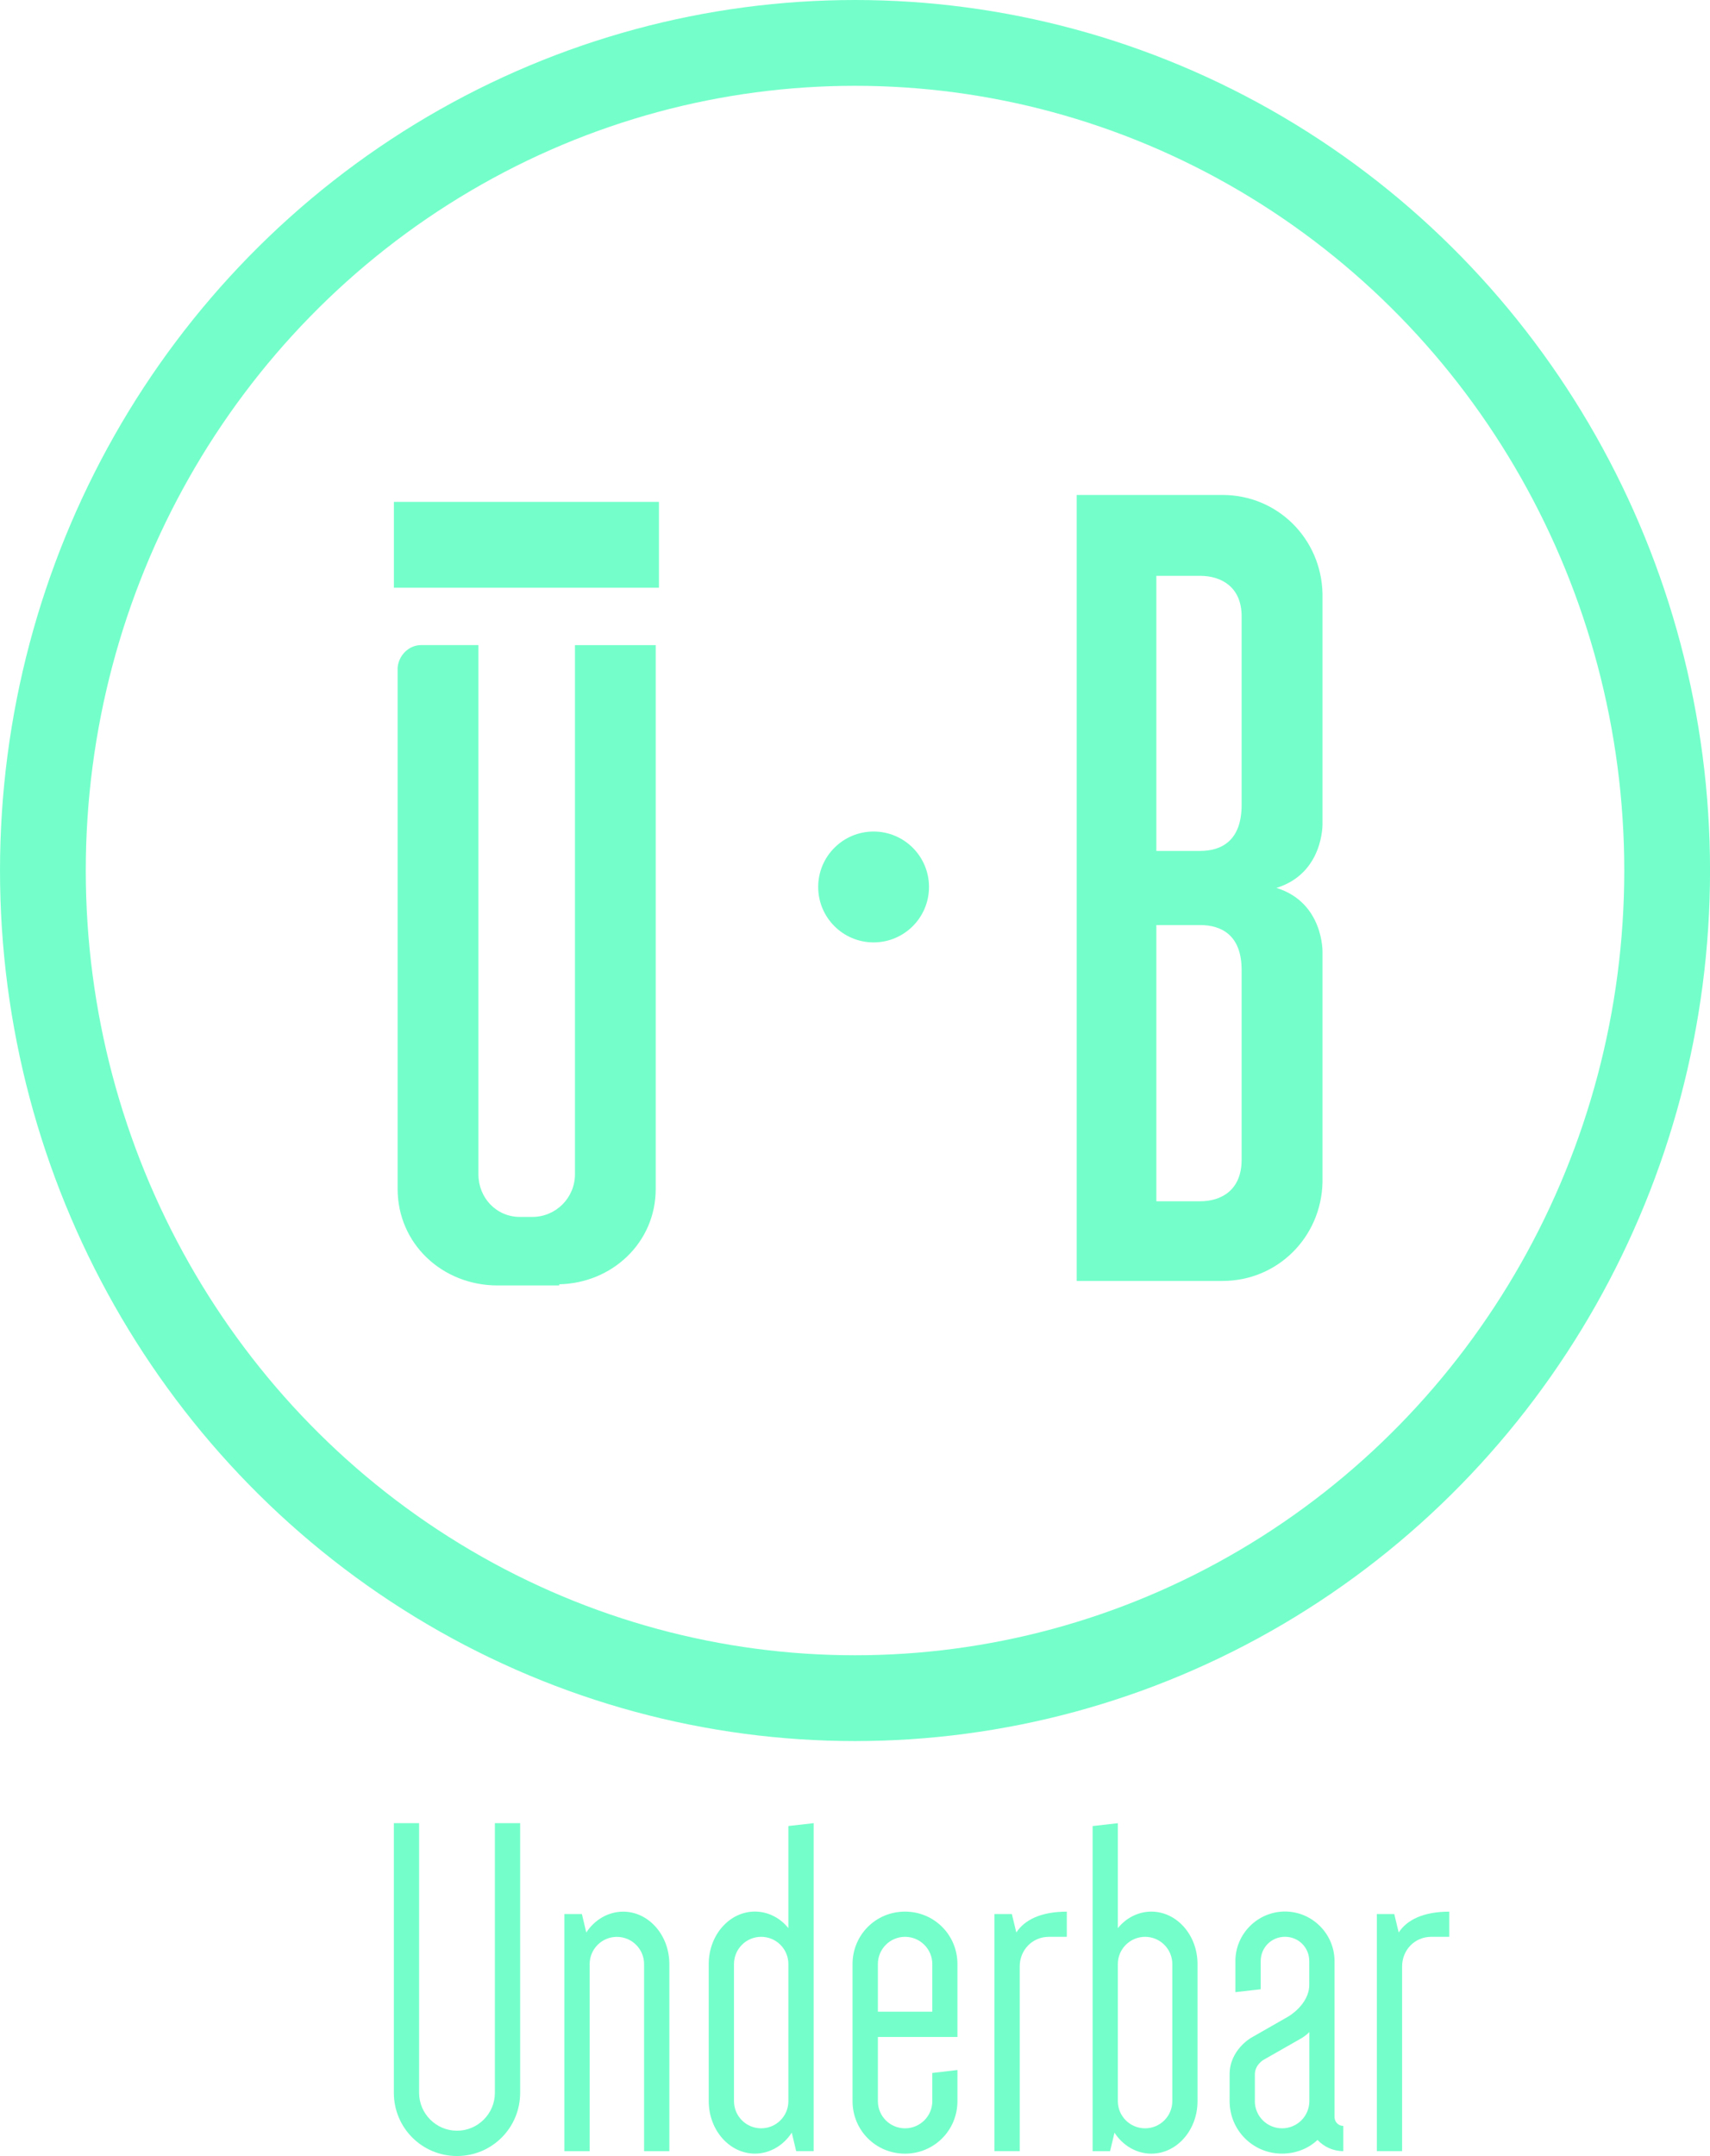 <?xml version="1.0" encoding="utf-8"?>
<!-- Generator: Adobe Illustrator 16.0.4, SVG Export Plug-In . SVG Version: 6.00 Build 0)  -->
<!DOCTYPE svg PUBLIC "-//W3C//DTD SVG 1.1//EN" "http://www.w3.org/Graphics/SVG/1.1/DTD/svg11.dtd">
<svg version="1.1" id="Layer_1" xmlns="http://www.w3.org/2000/svg" xmlns:xlink="http://www.w3.org/1999/xlink" x="0px" y="0px"
	 width="39.871px" height="50.254px" viewBox="27.782 22.736 39.871 50.254" enable-background="new 27.782 22.736 39.871 50.254"
	 xml:space="preserve">
<g id="Layer_2" display="none">
	<rect display="inline" fill="#3C3F3E" width="90" height="110"/>
</g>
<g id="Layer_1_1_">
	<ellipse fill="none" stroke="#74FFCA" stroke-width="2" stroke-miterlimit="10" cx="47.718" cy="43.027" rx="18.936" ry="19.291"/>
	<g>
		<path fill="#74FFCA" d="M43.071,50.447c0,1.257-1.02,2.198-2.25,2.224v0.027h-1.439c-1.283,0-2.329-0.968-2.329-2.251V38.296
			c0.026-0.287,0.262-0.524,0.549-0.524h1.335v12.334c0,0.55,0.418,0.995,0.968,0.995h0.288c0.55,0,0.995-0.445,0.995-0.995V37.773
			h1.883L43.071,50.447L43.071,50.447z"/>
		<path fill="#74FFCA" d="M58.618,44.925v5.365c-0.026,1.282-1.048,2.303-2.329,2.303h-3.402v-18.32h3.402
			c1.281,0,2.303,1.02,2.329,2.303v5.365c0,0,0.026,1.151-1.074,1.491C58.645,43.773,58.618,44.925,58.618,44.925z M56.732,37.1
			c0-0.68-0.471-0.942-0.967-0.942h-1.021v6.412h1.021c0.496,0,0.967-0.236,0.967-1.073V37.1z M56.732,45.344
			c0-0.811-0.471-1.046-0.967-1.046h-1.021v6.438h1.021c0.496,0,0.967-0.261,0.967-0.968V45.344z"/>
	</g>
	<line fill="none" stroke="#74FFCA" stroke-width="2" stroke-miterlimit="10" x1="36.966" y1="35.434" x2="43.146" y2="35.434"/>
	<g enable-background="new    ">
		<path fill="#74FFCA" d="M39.91,65.231v6.285c0,0.817-0.657,1.474-1.472,1.474c-0.816,0-1.473-0.656-1.473-1.474v-6.285h0.589
			v6.285c0,0.486,0.396,0.884,0.884,0.884c0.487,0,0.883-0.397,0.883-0.884v-6.285H39.91z"/>
		<path fill="#74FFCA" d="M40.942,72.876V67.35h0.408l0.102,0.43c0.192-0.295,0.51-0.486,0.861-0.486
			c0.589,0,1.076,0.543,1.076,1.223v4.36H42.8v-4.36c0-0.351-0.284-0.635-0.635-0.635c-0.351,0-0.634,0.284-0.634,0.635v4.36H40.942
			z"/>
		<path fill="#74FFCA" d="M46.754,72.876h-0.408l-0.103-0.431c-0.191,0.296-0.509,0.489-0.86,0.489
			c-0.589,0-1.076-0.544-1.076-1.225v-3.194c0-0.68,0.487-1.223,1.076-1.223c0.305,0,0.589,0.146,0.781,0.386v-2.38l0.59-0.067
			V72.876z M46.164,68.516c0-0.351-0.283-0.635-0.634-0.635c-0.352,0-0.634,0.284-0.634,0.635v3.194
			c0,0.351,0.283,0.634,0.634,0.634c0.351,0,0.634-0.283,0.634-0.634V68.516z"/>
		<path fill="#74FFCA" d="M50.106,70.985v0.725c0,0.681-0.543,1.225-1.223,1.225c-0.681,0-1.223-0.544-1.223-1.225v-3.194
			c0-0.68,0.542-1.223,1.223-1.223c0.68,0,1.223,0.543,1.223,1.223v1.699h-1.855v1.495c0,0.351,0.282,0.634,0.633,0.634
			s0.636-0.283,0.636-0.634v-0.656L50.106,70.985z M48.251,69.626h1.269v-1.11c0-0.351-0.285-0.635-0.636-0.635
			s-0.633,0.284-0.633,0.635V69.626z"/>
		<path fill="#74FFCA" d="M52.656,67.881h-0.419c-0.385,0-0.679,0.307-0.679,0.691v4.304h-0.59V67.35h0.407l0.104,0.43
			c0.191-0.295,0.576-0.486,1.177-0.486V67.881z"/>
		<path fill="#74FFCA" d="M53.258,65.299l0.588-0.067v2.447c0.192-0.239,0.477-0.386,0.781-0.386c0.59,0,1.077,0.543,1.077,1.223
			v3.194c0,0.681-0.487,1.225-1.077,1.225c-0.35,0-0.668-0.193-0.859-0.489l-0.103,0.431h-0.407V65.299z M53.846,71.71
			c0,0.351,0.284,0.634,0.635,0.634s0.635-0.283,0.635-0.634v-3.194c0-0.351-0.284-0.635-0.635-0.635s-0.635,0.284-0.635,0.635
			V71.71z"/>
		<path fill="#74FFCA" d="M58.899,72.084c0,0.113,0.091,0.204,0.203,0.204v0.588c-0.237,0-0.453-0.102-0.6-0.261
			c-0.216,0.204-0.51,0.319-0.828,0.319c-0.679,0-1.222-0.544-1.222-1.225v-0.624c0-0.566,0.498-0.849,0.498-0.849l0.873-0.499
			c0,0,0.486-0.281,0.486-0.736v-0.555c0-0.316-0.248-0.566-0.566-0.566c-0.316,0-0.566,0.25-0.566,0.566v0.657l-0.59,0.067v-0.725
			c0-0.635,0.521-1.154,1.156-1.154c0.634,0,1.155,0.52,1.155,1.154V72.084z M57.04,71.71c0,0.351,0.285,0.634,0.635,0.634
			c0.352,0,0.636-0.283,0.636-0.634v-1.609c-0.09,0.092-0.192,0.148-0.192,0.148l-0.874,0.498c0,0-0.204,0.114-0.204,0.339V71.71z"
			/>
		<path fill="#74FFCA" d="M61.573,67.881h-0.421c-0.384,0-0.678,0.307-0.678,0.691v4.304h-0.589V67.35h0.406l0.104,0.43
			c0.191-0.295,0.576-0.486,1.178-0.486V67.881z"/>
	</g>
	<circle fill="#74FFCA" cx="48.151" cy="43.41" r="1.292"/>
</g>
</svg>
